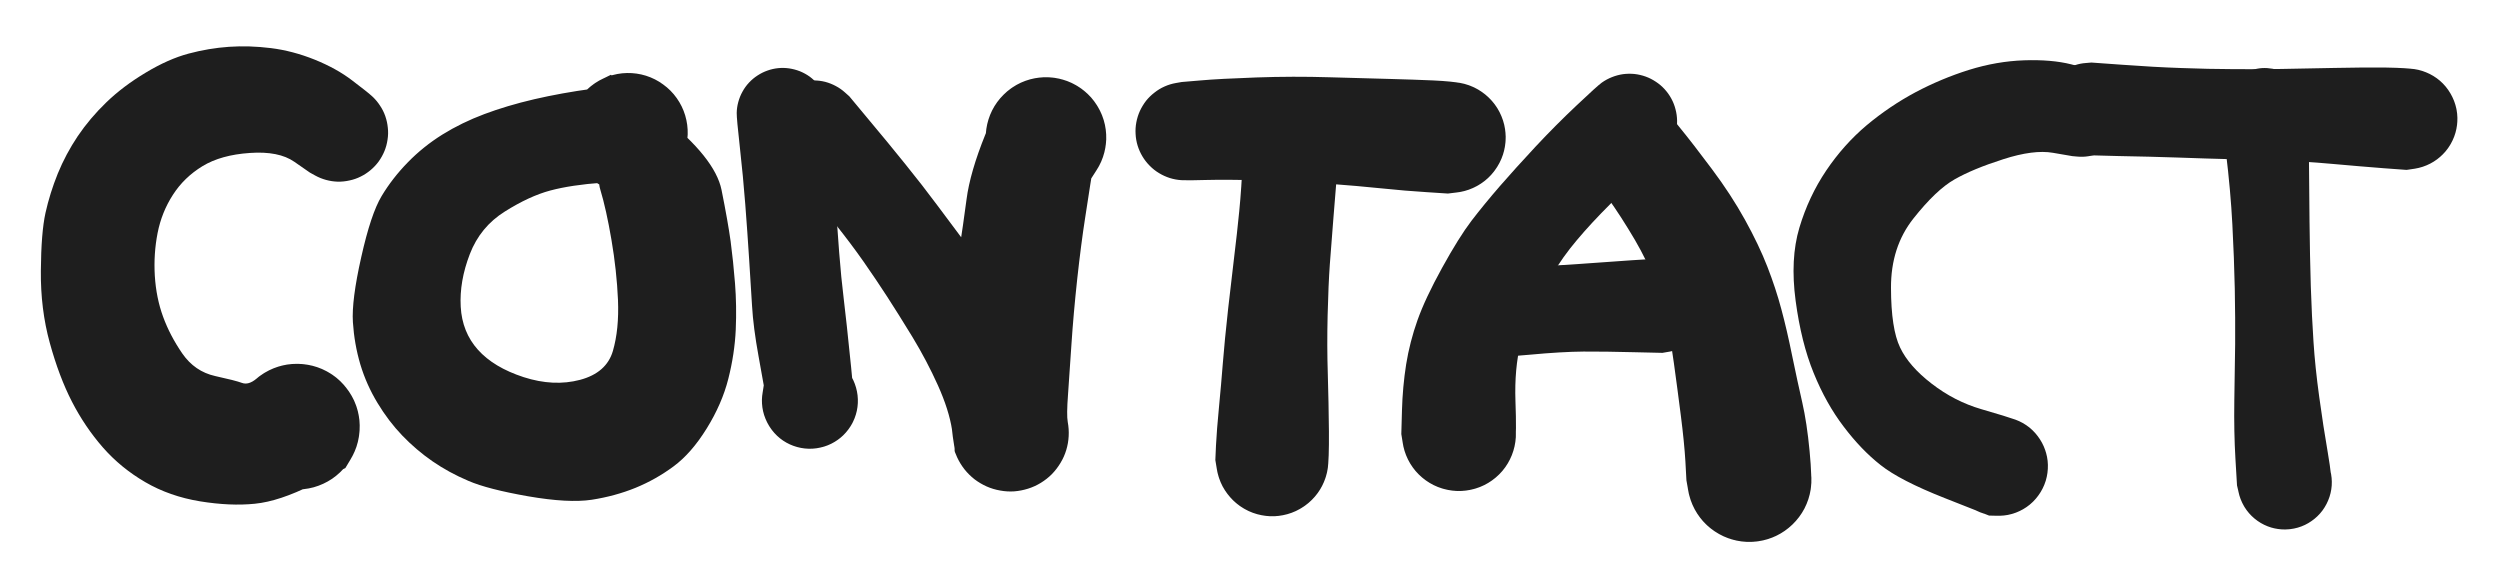 <?xml version="1.0" standalone="no"?>
<!DOCTYPE svg PUBLIC "-//W3C//DTD SVG 1.1//EN" "http://www.w3.org/Graphics/SVG/1.1/DTD/svg11.dtd">
<svg version="1.1" xmlns="http://www.w3.org/2000/svg" viewBox="0 0 268.967 61.894" width="268.967" height="61.894"><!-- svg-source:excalidraw --><defs><style class="style-fonts">
      </style></defs><g transform="translate(36.466 14.256) rotate(0 -13.167 14.696)" stroke="none"><path fill="#1e1e1e" d="M -3.13,4.31 Q -3.13,4.31 -4.80,3.15 -6.48,1.98 -9.59,2.20 -12.69,2.41 -14.68,3.62 -16.66,4.83 -17.86,6.70 -19.07,8.57 -19.51,10.81 -19.95,13.05 -19.81,15.42 -19.66,17.80 -18.92,19.82 -18.18,21.85 -16.85,23.78 -15.51,25.71 -13.32,26.20 -11.13,26.68 -10.43,26.94 -9.73,27.20 -8.88,26.49 -8.04,25.77 -7.01,25.36 -5.98,24.95 -4.87,24.90 -3.76,24.84 -2.69,25.14 -1.63,25.44 -0.71,26.06 0.20,26.68 0.86,27.57 1.53,28.45 1.89,29.50 2.24,30.55 2.23,31.66 2.23,32.77 1.88,33.82 1.52,34.87 0.85,35.75 0.17,36.63 -0.73,37.25 -1.65,37.87 -2.72,38.17 -3.79,38.46 -4.90,38.40 -6.00,38.34 -7.03,37.92 -8.06,37.51 -8.91,36.79 -9.75,36.07 -10.32,35.12 -10.89,34.17 -11.12,33.09 -11.36,32.00 -11.24,30.90 -11.11,29.80 -10.65,28.79 -10.18,27.79 -9.41,26.99 -8.65,26.18 -7.67,25.67 -6.69,25.15 -5.60,24.97 -4.50,24.80 -3.41,24.98 -2.31,25.16 -1.34,25.68 -0.36,26.20 0.39,27.01 1.15,27.82 1.62,28.82 2.08,29.83 2.20,30.93 2.31,32.04 2.07,33.12 1.83,34.20 1.26,35.15 0.68,36.10 0.69,36.10 0.69,36.09 -2.86,37.89 -6.42,39.68 -9.05,39.94 -11.68,40.21 -14.95,39.68 -18.22,39.14 -20.83,37.62 -23.45,36.10 -25.39,33.89 -27.33,31.67 -28.72,28.97 -30.11,26.27 -31.11,22.63 -32.11,19.00 -32.07,14.88 -32.04,10.76 -31.57,8.64 -31.10,6.53 -30.25,4.42 -29.39,2.32 -28.10,0.39 -26.80,-1.53 -25.02,-3.25 -23.23,-4.98 -20.79,-6.44 -18.35,-7.91 -16.17,-8.49 -14.00,-9.07 -11.83,-9.22 -9.66,-9.37 -7.32,-9.08 -4.98,-8.79 -2.61,-7.84 -0.24,-6.88 1.44,-5.59 3.13,-4.31 3.60,-3.87 4.07,-3.43 4.42,-2.89 4.78,-2.36 4.99,-1.75 5.20,-1.14 5.26,-0.50 5.33,0.13 5.23,0.76 5.14,1.40 4.90,1.99 4.65,2.59 4.28,3.11 3.90,3.63 3.41,4.04 2.91,4.46 2.34,4.74 1.76,5.03 1.13,5.16 0.51,5.30 -0.13,5.29 -0.77,5.27 -1.39,5.10 -2.01,4.93 -2.57,4.62 -3.13,4.31 -3.13,4.31 L -3.13,4.31 Z"></path></g><g transform="translate(67.587 14.256) rotate(0 -9.243 16.691)" stroke="none"><path fill="#1e1e1e" d="M 0.53,5.16 Q 0.53,5.16 -2.79,5.40 -6.13,5.64 -8.38,6.24 -10.63,6.84 -13.27,8.50 -15.91,10.15 -17.04,13.08 -18.17,16.01 -18.02,18.74 -17.87,21.47 -16.17,23.37 -14.47,25.27 -11.25,26.32 -8.02,27.36 -5.18,26.61 -2.34,25.85 -1.65,23.51 -0.97,21.18 -1.10,18.01 -1.24,14.84 -1.80,11.56 -2.36,8.27 -3.00,6.15 -3.64,4.03 -0.88,5.12 1.86,6.21 0.82,6.35 -0.21,6.48 -1.24,6.28 -2.27,6.07 -3.18,5.55 -4.09,5.03 -4.79,4.24 -5.49,3.46 -5.89,2.49 -6.30,1.52 -6.38,0.48 -6.46,-0.56 -6.20,-1.58 -5.94,-2.60 -5.37,-3.48 -4.80,-4.36 -3.98,-5.01 -3.15,-5.67 -2.17,-6.02 -1.18,-6.38 -0.13,-6.40 0.91,-6.42 1.91,-6.11 2.92,-5.79 3.76,-5.17 4.61,-4.56 5.22,-3.70 5.83,-2.84 6.13,-1.84 6.43,-0.83 6.40,0.21 6.36,1.26 5.99,2.24 5.63,3.23 4.96,4.04 4.30,4.85 3.41,5.41 2.52,5.97 1.50,6.22 0.48,6.47 -0.56,6.38 -1.60,6.28 -2.56,5.86 -3.53,5.44 -4.30,4.74 -5.08,4.03 -5.59,3.11 -6.10,2.19 -6.29,1.16 -6.48,0.13 -6.34,-0.90 -6.19,-1.94 -5.72,-2.88 -5.24,-3.82 -4.50,-4.55 -3.75,-5.29 -2.80,-5.75 -1.86,-6.21 -1.86,-6.21 -1.86,-6.21 3.74,-1.73 9.34,2.74 10.04,6.17 10.73,9.61 11.02,11.71 11.30,13.82 11.49,16.22 11.68,18.61 11.57,21.22 11.45,23.82 10.77,26.50 10.09,29.19 8.44,31.85 6.79,34.51 4.88,35.92 2.98,37.33 0.78,38.23 -1.41,39.12 -3.92,39.51 -6.42,39.89 -10.76,39.14 -15.10,38.38 -17.19,37.48 -19.29,36.59 -21.06,35.37 -22.82,34.15 -24.30,32.61 -25.79,31.06 -26.97,29.10 -28.16,27.14 -28.82,24.95 -29.47,22.75 -29.62,20.40 -29.77,18.05 -28.72,13.40 -27.68,8.75 -26.53,6.84 -25.38,4.92 -23.72,3.22 -22.07,1.52 -19.99,0.22 -17.91,-1.07 -15.48,-1.98 -13.06,-2.89 -10.11,-3.58 -7.17,-4.26 -3.85,-4.71 -0.53,-5.16 0.09,-5.15 0.71,-5.14 1.32,-4.97 1.92,-4.81 2.47,-4.51 3.02,-4.21 3.48,-3.79 3.94,-3.37 4.29,-2.85 4.63,-2.32 4.84,-1.74 5.06,-1.15 5.12,-0.52 5.18,0.09 5.10,0.71 5.01,1.33 4.78,1.91 4.55,2.49 4.18,3.00 3.82,3.51 3.34,3.91 2.87,4.32 2.31,4.60 1.75,4.88 1.14,5.02 0.53,5.16 0.53,5.16 L 0.53,5.16 Z"></path></g><g transform="translate(84.211 12.261) rotate(0 1.596 15.427)" stroke="none"><path fill="#1e1e1e" d="M 4.96,-0.48 Q 4.96,-0.48 5.22,2.65 5.48,5.79 5.67,8.92 5.85,12.05 6.07,14.86 6.29,17.68 6.56,19.86 6.83,22.04 7.36,27.27 7.89,32.50 7.50,33.25 7.10,34.00 6.49,34.59 5.88,35.17 5.11,35.53 4.34,35.89 3.50,35.98 2.66,36.08 1.83,35.90 1.00,35.72 0.28,35.29 -0.44,34.86 -0.99,34.21 -1.54,33.57 -1.86,32.78 -2.18,32.00 -2.23,31.15 -2.28,30.31 -2.05,29.49 -1.83,28.67 -1.36,27.97 -0.89,27.27 -0.21,26.75 0.45,26.23 1.25,25.96 2.05,25.69 2.90,25.68 3.75,25.68 4.55,25.95 5.35,26.21 6.03,26.72 6.71,27.23 7.19,27.93 7.66,28.63 7.89,29.45 8.12,30.26 8.08,31.11 8.04,31.95 7.73,32.74 7.42,33.53 6.87,34.18 6.33,34.83 5.60,35.27 4.88,35.71 4.05,35.89 3.23,36.08 2.38,35.99 1.54,35.90 0.77,35.55 0.00,35.20 -0.61,34.62 -1.22,34.04 -1.62,33.29 -2.02,32.54 -2.16,31.71 -2.31,30.87 -2.17,30.03 -2.04,29.20 -2.04,29.20 -2.04,29.20 -2.60,26.07 -3.17,22.94 -3.30,20.66 -3.43,18.37 -3.62,15.54 -3.80,12.70 -4.03,9.72 -4.26,6.74 -4.61,3.61 -4.96,0.48 -4.95,-0.11 -4.94,-0.71 -4.78,-1.29 -4.62,-1.88 -4.33,-2.40 -4.04,-2.93 -3.63,-3.37 -3.22,-3.81 -2.71,-4.14 -2.21,-4.47 -1.64,-4.67 -1.08,-4.87 -0.48,-4.93 0.11,-4.99 0.71,-4.90 1.30,-4.81 1.86,-4.59 2.42,-4.36 2.91,-4.01 3.39,-3.65 3.78,-3.19 4.17,-2.73 4.44,-2.19 4.70,-1.65 4.83,-1.07 4.96,-0.48 4.96,-0.48 L 4.96,-0.48 Z"></path></g><g transform="translate(87.536 13.724) rotate(0 12.502 16.491)" stroke="none"><path fill="#1e1e1e" d="M 3.84,-3.36 Q 3.84,-3.36 5.92,-0.86 8.01,1.63 9.86,3.93 11.72,6.23 13.31,8.37 14.91,10.50 16.24,12.29 17.56,14.08 19.47,16.58 21.37,19.07 22.84,21.26 24.31,23.45 25.14,25.62 25.97,27.78 26.59,29.36 27.20,30.93 27.34,31.68 27.48,32.44 27.44,33.20 27.40,33.96 27.18,34.69 26.96,35.42 26.56,36.08 26.17,36.73 25.64,37.28 25.10,37.82 24.45,38.22 23.80,38.62 23.07,38.85 22.34,39.08 21.58,39.14 20.82,39.19 20.07,39.05 19.31,38.92 18.61,38.61 17.92,38.30 17.31,37.84 16.71,37.37 16.23,36.77 15.76,36.17 15.44,35.48 15.12,34.78 14.83,32.04 14.54,29.30 14.59,26.10 14.64,22.89 14.99,19.08 15.34,15.26 15.70,12.96 16.06,10.67 16.45,7.73 16.83,4.80 18.48,0.73 20.13,-3.34 20.96,-4.00 21.79,-4.67 22.79,-5.03 23.79,-5.39 24.85,-5.41 25.92,-5.44 26.93,-5.12 27.95,-4.80 28.81,-4.18 29.67,-3.55 30.28,-2.69 30.90,-1.82 31.21,-0.80 31.51,0.20 31.48,1.27 31.44,2.33 31.07,3.32 30.70,4.32 30.03,5.15 29.36,5.97 28.46,6.54 27.56,7.11 26.53,7.36 25.50,7.61 24.44,7.52 23.38,7.43 22.41,7.00 21.43,6.58 20.64,5.86 19.86,5.15 19.34,4.22 18.82,3.29 18.62,2.25 18.43,1.20 18.58,0.15 18.73,-0.89 19.20,-1.84 19.68,-2.79 20.44,-3.54 21.19,-4.29 22.15,-4.75 23.10,-5.22 24.16,-5.36 25.21,-5.50 26.25,-5.29 27.30,-5.09 28.22,-4.56 29.14,-4.03 29.85,-3.24 30.55,-2.44 30.97,-1.46 31.38,-0.48 31.46,0.57 31.54,1.63 31.28,2.66 31.02,3.69 30.44,4.58 29.87,5.47 29.87,5.47 29.87,5.47 29.75,6.22 29.64,6.97 29.21,9.72 28.78,12.46 28.36,16.28 27.95,20.09 27.74,23.29 27.53,26.49 27.37,28.71 27.20,30.93 27.34,31.68 27.48,32.43 27.44,33.20 27.40,33.96 27.18,34.69 26.96,35.42 26.56,36.08 26.17,36.73 25.64,37.28 25.10,37.82 24.45,38.22 23.80,38.62 23.07,38.85 22.34,39.08 21.58,39.14 20.82,39.19 20.07,39.05 19.31,38.92 18.61,38.61 17.92,38.30 17.31,37.84 16.71,37.37 16.23,36.77 15.76,36.17 15.44,35.48 15.12,34.78 15.17,34.72 15.21,34.65 14.89,32.51 14.56,30.38 13.37,27.73 12.18,25.09 10.63,22.53 9.07,19.98 7.91,18.19 6.75,16.40 5.37,14.42 3.99,12.45 2.27,10.30 0.55,8.15 -1.64,5.76 -3.84,3.36 -4.19,2.85 -4.54,2.34 -4.75,1.77 -4.97,1.19 -5.04,0.58 -5.11,-0.03 -5.03,-0.64 -4.95,-1.25 -4.73,-1.82 -4.51,-2.40 -4.15,-2.90 -3.80,-3.41 -3.34,-3.81 -2.87,-4.22 -2.33,-4.50 -1.78,-4.79 -1.18,-4.93 -0.58,-5.07 0.03,-5.07 0.64,-5.07 1.24,-4.92 1.84,-4.76 2.38,-4.47 2.93,-4.18 3.38,-3.77 3.84,-3.36 3.84,-3.36 L 3.84,-3.36 Z"></path></g><g transform="translate(127.435 14.123) rotate(0 14.297 0.133)" stroke="none"><path fill="#1e1e1e" d="M -0.30,-5.30 Q -0.30,-5.30 1.72,-5.47 3.74,-5.65 7.73,-5.79 11.71,-5.93 15.60,-5.81 19.49,-5.69 22.09,-5.63 24.68,-5.56 26.76,-5.47 28.83,-5.37 29.79,-5.17 30.75,-4.98 31.59,-4.49 32.44,-3.99 33.08,-3.26 33.73,-2.52 34.10,-1.62 34.48,-0.71 34.54,0.25 34.61,1.23 34.36,2.18 34.11,3.12 33.57,3.94 33.04,4.76 32.27,5.36 31.50,5.96 30.57,6.29 29.65,6.61 28.67,6.63 27.69,6.64 26.76,6.34 25.83,6.04 25.04,5.46 24.26,4.88 23.70,4.08 23.14,3.27 22.86,2.34 22.59,1.40 22.63,0.42 22.67,-0.55 23.02,-1.46 23.37,-2.38 23.99,-3.13 24.61,-3.88 25.44,-4.40 26.27,-4.92 27.23,-5.14 28.18,-5.36 29.15,-5.27 30.13,-5.18 31.02,-4.78 31.91,-4.38 32.63,-3.72 33.35,-3.06 33.82,-2.20 34.29,-1.34 34.46,-0.38 34.64,0.58 34.49,1.54 34.35,2.51 33.90,3.38 33.45,4.25 32.75,4.94 32.05,5.62 31.17,6.04 30.29,6.46 29.32,6.58 28.34,6.70 28.34,6.70 28.35,6.70 26.05,6.55 23.76,6.41 21.27,6.15 18.77,5.89 15.19,5.62 11.61,5.34 7.98,5.26 4.35,5.19 2.33,5.24 0.30,5.30 -0.33,5.26 -0.97,5.22 -1.58,5.03 -2.20,4.83 -2.74,4.50 -3.29,4.17 -3.74,3.71 -4.19,3.26 -4.52,2.71 -4.85,2.16 -5.04,1.55 -5.23,0.93 -5.26,0.29 -5.30,-0.34 -5.18,-0.97 -5.06,-1.60 -4.80,-2.18 -4.53,-2.76 -4.14,-3.27 -3.74,-3.77 -3.23,-4.16 -2.73,-4.56 -2.14,-4.82 -1.56,-5.08 -0.93,-5.19 -0.29,-5.30 -0.30,-5.30 L -0.30,-5.30 Z"></path></g><g transform="translate(139.005 14.256) rotate(0 -1.064 17.622)" stroke="none"><path fill="#1e1e1e" d="M 5.18,0.31 Q 5.18,0.31 4.92,3.44 4.66,6.57 4.45,9.24 4.23,11.91 4.07,14.15 3.91,16.38 3.83,19.69 3.75,22.99 3.85,26.02 3.94,29.06 3.97,32.15 3.99,35.24 3.83,36.22 3.67,37.20 3.21,38.07 2.74,38.95 2.02,39.63 1.30,40.31 0.40,40.73 -0.49,41.14 -1.47,41.25 -2.46,41.36 -3.42,41.14 -4.39,40.93 -5.24,40.42 -6.09,39.91 -6.73,39.15 -7.37,38.40 -7.74,37.47 -8.11,36.55 -8.16,35.56 -8.21,34.57 -7.95,33.62 -7.68,32.66 -7.13,31.84 -6.57,31.02 -5.78,30.42 -4.99,29.82 -4.05,29.51 -3.11,29.19 -2.12,29.19 -1.13,29.19 -0.19,29.51 0.74,29.83 1.53,30.43 2.32,31.03 2.87,31.85 3.43,32.67 3.69,33.62 3.96,34.58 3.90,35.57 3.85,36.56 3.48,37.48 3.12,38.40 2.47,39.16 1.83,39.91 0.98,40.42 0.13,40.93 -0.83,41.14 -1.79,41.36 -2.78,41.25 -3.77,41.14 -4.66,40.73 -5.56,40.31 -6.28,39.63 -7.00,38.94 -7.47,38.07 -7.93,37.19 -8.09,36.21 -8.25,35.24 -8.25,35.24 -8.25,35.24 -8.18,33.65 -8.10,32.06 -7.86,29.56 -7.62,27.07 -7.44,24.77 -7.26,22.48 -6.87,18.93 -6.47,15.37 -6.20,13.18 -5.93,11.00 -5.68,8.48 -5.43,5.96 -5.30,2.82 -5.18,-0.31 -5.07,-0.93 -4.95,-1.54 -4.70,-2.11 -4.44,-2.68 -4.05,-3.18 -3.67,-3.67 -3.17,-4.06 -2.68,-4.44 -2.11,-4.70 -1.54,-4.96 -0.92,-5.07 -0.31,-5.18 0.31,-5.14 0.93,-5.10 1.53,-4.92 2.13,-4.73 2.67,-4.41 3.20,-4.08 3.64,-3.64 4.09,-3.20 4.41,-2.66 4.73,-2.12 4.92,-1.53 5.11,-0.93 5.14,-0.30 5.18,0.31 5.18,0.31 L 5.18,0.31 Z"></path></g><g transform="translate(175.313 13.059) rotate(0 -9.177 16.824)" stroke="none"><path fill="#1e1e1e" d="M 3.48,3.81 Q 3.48,3.81 1.19,5.83 -1.09,7.86 -3.05,9.89 -5.01,11.92 -6.39,13.67 -7.77,15.42 -9.40,18.30 -11.03,21.18 -11.71,23.88 -12.39,26.58 -12.27,30.11 -12.14,33.64 -12.31,34.63 -12.47,35.62 -12.94,36.51 -13.41,37.40 -14.14,38.09 -14.87,38.78 -15.78,39.20 -16.69,39.62 -17.69,39.73 -18.68,39.84 -19.67,39.62 -20.65,39.41 -21.51,38.89 -22.37,38.37 -23.02,37.61 -23.67,36.84 -24.04,35.91 -24.41,34.98 -24.46,33.97 -24.52,32.97 -24.25,32.00 -23.98,31.04 -23.42,30.21 -22.85,29.37 -22.05,28.77 -21.25,28.16 -20.30,27.84 -19.35,27.52 -18.35,27.52 -17.34,27.52 -16.39,27.84 -15.44,28.16 -14.64,28.77 -13.84,29.38 -13.28,30.21 -12.72,31.04 -12.45,32.01 -12.18,32.97 -12.23,33.98 -12.29,34.98 -12.66,35.91 -13.03,36.84 -13.68,37.61 -14.33,38.37 -15.19,38.89 -16.05,39.41 -17.03,39.62 -18.01,39.84 -19.01,39.73 -20.01,39.62 -20.92,39.20 -21.83,38.78 -22.56,38.09 -23.29,37.40 -23.76,36.51 -24.23,35.62 -24.39,34.63 -24.55,33.64 -24.55,33.64 -24.55,33.64 -24.48,31.10 -24.41,28.56 -24.03,26.14 -23.64,23.73 -22.81,21.39 -21.98,19.05 -20.16,15.75 -18.34,12.45 -16.99,10.68 -15.63,8.91 -13.95,6.97 -12.27,5.04 -10.10,2.71 -7.93,0.39 -5.71,-1.70 -3.48,-3.81 -2.98,-4.17 -2.47,-4.53 -1.89,-4.76 -1.31,-4.99 -0.70,-5.08 -0.08,-5.16 0.53,-5.10 1.15,-5.03 1.74,-4.82 2.32,-4.61 2.84,-4.26 3.36,-3.92 3.78,-3.46 4.20,-3.00 4.50,-2.45 4.80,-1.90 4.95,-1.30 5.11,-0.70 5.12,-0.08 5.13,0.53 4.99,1.14 4.85,1.75 4.57,2.30 4.29,2.86 3.89,3.33 3.48,3.81 3.48,3.81 L 3.48,3.81 Z"></path></g><g transform="translate(175.047 15.187) rotate(0 6.583 18.22)" stroke="none"><path fill="#1e1e1e" d="M 4.19,-3.30 Q 4.19,-3.30 5.63,-1.52 7.07,0.24 9.13,3.00 11.19,5.75 12.69,8.46 14.19,11.17 15.10,13.51 16.01,15.85 16.60,18.07 17.20,20.29 17.77,23.11 18.35,25.92 18.85,28.10 19.35,30.28 19.64,33.33 19.93,36.39 19.76,37.47 19.59,38.55 19.09,39.52 18.58,40.49 17.79,41.25 17.00,42.01 16.01,42.48 15.02,42.94 13.93,43.07 12.85,43.20 11.77,42.97 10.70,42.74 9.76,42.18 8.82,41.63 8.10,40.80 7.39,39.97 6.98,38.95 6.56,37.94 6.49,36.85 6.43,35.75 6.71,34.70 7.00,33.64 7.61,32.73 8.21,31.82 9.08,31.15 9.95,30.48 10.98,30.12 12.02,29.76 13.11,29.76 14.21,29.75 15.25,30.09 16.29,30.43 17.16,31.09 18.04,31.75 18.66,32.65 19.28,33.55 19.58,34.60 19.88,35.66 19.83,36.75 19.78,37.84 19.38,38.86 18.99,39.88 18.28,40.72 17.58,41.56 16.65,42.13 15.71,42.71 14.64,42.95 13.58,43.19 12.49,43.08 11.40,42.97 10.40,42.52 9.40,42.06 8.60,41.32 7.80,40.57 7.28,39.61 6.76,38.64 6.58,37.56 6.39,36.48 6.39,36.49 6.39,36.49 6.28,34.46 6.16,32.44 5.79,29.53 5.42,26.61 5.04,23.87 4.67,21.12 4.05,18.58 3.43,16.03 2.54,13.95 1.65,11.87 0.11,9.40 -1.41,6.93 -2.80,5.12 -4.19,3.30 -4.52,2.75 -4.86,2.20 -5.05,1.58 -5.24,0.97 -5.28,0.33 -5.32,-0.30 -5.21,-0.94 -5.10,-1.57 -4.83,-2.16 -4.57,-2.75 -4.17,-3.25 -3.78,-3.76 -3.27,-4.16 -2.77,-4.56 -2.18,-4.82 -1.59,-5.09 -0.96,-5.21 -0.33,-5.32 0.30,-5.29 0.95,-5.25 1.56,-5.06 2.18,-4.87 2.73,-4.54 3.28,-4.20 3.73,-3.75 4.19,-3.30 4.19,-3.30 L 4.19,-3.30 Z"></path></g><g transform="translate(160.817 33.673) rotate(0 8.977 -0.399)" stroke="none"><path fill="#1e1e1e" d="M -0.32,-4.80 Q -0.32,-4.80 3.12,-4.94 6.57,-5.09 9.04,-5.27 11.52,-5.44 14.69,-5.67 17.86,-5.89 18.68,-5.77 19.49,-5.65 20.23,-5.28 20.96,-4.90 21.54,-4.31 22.12,-3.73 22.48,-2.98 22.84,-2.24 22.94,-1.42 23.04,-0.60 22.88,0.19 22.72,1.00 22.30,1.72 21.89,2.43 21.27,2.97 20.65,3.52 19.89,3.84 19.13,4.15 18.31,4.21 17.49,4.27 16.69,4.07 15.89,3.86 15.20,3.41 14.51,2.96 14.00,2.31 13.49,1.66 13.21,0.88 12.93,0.11 12.92,-0.71 12.91,-1.53 13.16,-2.32 13.41,-3.10 13.89,-3.77 14.38,-4.43 15.06,-4.91 15.73,-5.38 16.52,-5.62 17.31,-5.85 18.14,-5.82 18.96,-5.79 19.73,-5.50 20.50,-5.20 21.14,-4.68 21.78,-4.16 22.21,-3.46 22.65,-2.76 22.84,-1.96 23.03,-1.16 22.96,-0.33 22.88,0.48 22.55,1.23 22.22,1.98 21.66,2.59 21.10,3.20 20.38,3.60 19.66,4.00 18.85,4.15 18.04,4.29 18.04,4.29 18.04,4.29 14.97,4.22 11.91,4.14 9.55,4.15 7.19,4.17 3.75,4.49 0.32,4.80 -0.25,4.77 -0.83,4.74 -1.39,4.57 -1.95,4.40 -2.44,4.10 -2.94,3.81 -3.36,3.40 -3.77,2.99 -4.07,2.49 -4.38,2.00 -4.55,1.45 -4.73,0.89 -4.77,0.31 -4.81,-0.26 -4.70,-0.83 -4.60,-1.40 -4.37,-1.93 -4.13,-2.46 -3.78,-2.92 -3.42,-3.38 -2.97,-3.74 -2.51,-4.10 -1.98,-4.34 -1.46,-4.59 -0.89,-4.69 -0.31,-4.80 -0.32,-4.80 L -0.32,-4.80 Z"></path></g><g transform="translate(218.936 11.729) rotate(0 -8.578 18.553)" stroke="none"><path fill="#1e1e1e" d="M 4.03,5.07 Q 4.03,5.07 1.93,4.71 -0.15,4.35 -3.41,5.40 -6.67,6.44 -8.65,7.57 -10.63,8.69 -13.07,11.77 -15.51,14.84 -15.49,19.25 -15.48,23.65 -14.51,25.66 -13.55,27.68 -11.10,29.56 -8.65,31.45 -5.78,32.29 -2.92,33.12 -2.10,33.42 -1.28,33.72 -0.59,34.27 0.08,34.82 0.55,35.56 1.02,36.29 1.23,37.14 1.44,37.99 1.37,38.86 1.30,39.73 0.96,40.53 0.61,41.34 0.03,41.99 -0.54,42.64 -1.30,43.07 -2.06,43.50 -2.92,43.67 -3.78,43.83 -4.65,43.71 -5.51,43.60 -6.30,43.21 -7.08,42.82 -7.70,42.20 -8.32,41.59 -8.71,40.80 -9.09,40.02 -9.21,39.15 -9.33,38.29 -9.17,37.43 -9.00,36.57 -8.57,35.81 -8.14,35.05 -7.49,34.46 -6.84,33.88 -6.04,33.53 -5.24,33.19 -4.37,33.12 -3.50,33.04 -2.65,33.26 -1.80,33.47 -1.06,33.94 -0.33,34.41 0.21,35.09 0.76,35.77 1.06,36.59 1.37,37.41 1.39,38.28 1.41,39.16 1.16,39.99 0.90,40.83 0.39,41.54 -0.11,42.25 -0.82,42.76 -1.53,43.27 -2.36,43.53 -3.20,43.78 -4.07,43.76 -4.95,43.74 -4.94,43.74 -4.94,43.74 -9.73,41.85 -14.52,39.96 -16.60,38.31 -18.69,36.67 -20.58,34.17 -22.48,31.68 -23.81,28.40 -25.15,25.12 -25.75,20.63 -26.35,16.14 -25.35,12.78 -24.35,9.43 -22.46,6.62 -20.57,3.82 -18.10,1.74 -15.63,-0.32 -12.86,-1.80 -10.09,-3.27 -7.10,-4.21 -4.11,-5.14 -1.17,-5.24 1.77,-5.34 3.89,-4.81 6.01,-4.27 6.56,-4.09 7.10,-3.90 7.59,-3.59 8.07,-3.28 8.47,-2.86 8.86,-2.44 9.15,-1.94 9.43,-1.44 9.59,-0.88 9.74,-0.33 9.76,0.24 9.78,0.82 9.66,1.38 9.54,1.94 9.29,2.46 9.04,2.98 8.67,3.42 8.30,3.87 7.84,4.21 7.38,4.55 6.84,4.77 6.31,5.00 5.74,5.08 5.17,5.17 4.60,5.12 4.03,5.07 4.03,5.07 L 4.03,5.07 Z"></path></g><g transform="translate(224.787 11.729) rotate(0 17.09 0.532)" stroke="none"><path fill="#1e1e1e" d="M 0.22,-5.00 Q 0.22,-5.00 3.58,-4.76 6.94,-4.51 9.88,-4.41 12.81,-4.30 15.52,-4.29 18.22,-4.27 20.63,-4.31 23.04,-4.35 26.36,-4.42 29.68,-4.49 31.95,-4.46 34.21,-4.42 35.09,-4.27 35.97,-4.12 36.75,-3.70 37.53,-3.28 38.14,-2.63 38.74,-1.98 39.11,-1.17 39.48,-0.36 39.57,0.51 39.66,1.40 39.46,2.26 39.26,3.13 38.80,3.89 38.34,4.65 37.65,5.22 36.97,5.79 36.14,6.11 35.32,6.43 34.43,6.47 33.54,6.52 32.69,6.27 31.83,6.03 31.10,5.52 30.37,5.02 29.83,4.31 29.30,3.60 29.02,2.75 28.75,1.91 28.75,1.02 28.76,0.13 29.05,-0.70 29.34,-1.54 29.88,-2.24 30.43,-2.95 31.17,-3.44 31.91,-3.93 32.76,-4.17 33.62,-4.40 34.51,-4.34 35.40,-4.29 36.22,-3.95 37.04,-3.62 37.72,-3.04 38.39,-2.46 38.84,-1.69 39.29,-0.93 39.48,-0.06 39.66,0.80 39.56,1.69 39.46,2.57 39.08,3.37 38.70,4.18 38.08,4.82 37.47,5.46 36.68,5.87 35.89,6.28 35.01,6.42 34.13,6.55 34.13,6.55 34.13,6.55 31.67,6.37 29.21,6.18 26.09,5.90 22.96,5.62 20.51,5.55 18.06,5.47 15.27,5.40 12.48,5.33 9.49,5.22 6.51,5.12 3.14,5.06 -0.22,5.00 -0.82,4.90 -1.41,4.80 -1.97,4.56 -2.52,4.32 -3.00,3.95 -3.48,3.59 -3.86,3.12 -4.24,2.65 -4.50,2.10 -4.75,1.56 -4.87,0.96 -4.99,0.37 -4.96,-0.22 -4.93,-0.82 -4.76,-1.40 -4.59,-1.98 -4.29,-2.50 -3.98,-3.03 -3.56,-3.46 -3.14,-3.89 -2.63,-4.21 -2.12,-4.53 -1.54,-4.72 -0.97,-4.91 -0.37,-4.95 0.22,-5.00 0.22,-5.00 L 0.22,-5.00 Z"></path></g><g transform="translate(243.673 11.995) rotate(0 1.064 19.949)" stroke="none"><path fill="#1e1e1e" d="M 4.70,-0.30 Q 4.70,-0.30 4.73,3.84 4.76,7.98 4.80,11.76 4.84,15.54 4.94,18.84 5.05,22.15 5.23,24.80 5.40,27.46 5.84,30.67 6.28,33.89 6.77,36.72 7.25,39.56 7.17,40.38 7.09,41.21 6.75,41.97 6.41,42.73 5.85,43.34 5.28,43.95 4.55,44.35 3.82,44.75 3.00,44.89 2.18,45.04 1.36,44.91 0.54,44.79 -0.19,44.40 -0.93,44.02 -1.51,43.43 -2.09,42.83 -2.45,42.08 -2.81,41.33 -2.91,40.50 -3.01,39.67 -2.84,38.86 -2.67,38.04 -2.25,37.33 -1.82,36.61 -1.20,36.06 -0.57,35.52 0.19,35.20 0.96,34.88 1.79,34.83 2.62,34.77 3.42,34.99 4.23,35.20 4.92,35.66 5.62,36.12 6.13,36.78 6.64,37.43 6.91,38.22 7.19,39.00 7.20,39.84 7.21,40.67 6.95,41.46 6.69,42.25 6.20,42.92 5.70,43.59 5.02,44.06 4.34,44.54 3.54,44.77 2.74,45.00 1.91,44.96 1.07,44.93 0.30,44.63 -0.47,44.33 -1.11,43.80 -1.75,43.27 -2.19,42.56 -2.62,41.85 -2.81,41.04 -3.00,40.23 -3.00,40.23 -3.00,40.23 -3.17,37.37 -3.34,34.50 -3.29,31.10 -3.23,27.70 -3.20,25.03 -3.18,22.36 -3.24,19.08 -3.31,15.79 -3.50,12.16 -3.69,8.53 -4.19,4.41 -4.70,0.30 -4.67,-0.26 -4.64,-0.83 -4.47,-1.37 -4.30,-1.91 -4.01,-2.40 -3.72,-2.89 -3.32,-3.29 -2.92,-3.70 -2.43,-3.99 -1.95,-4.29 -1.41,-4.46 -0.86,-4.63 -0.30,-4.67 0.26,-4.70 0.82,-4.60 1.38,-4.50 1.90,-4.27 2.42,-4.04 2.87,-3.69 3.32,-3.34 3.67,-2.90 4.02,-2.45 4.26,-1.93 4.49,-1.42 4.60,-0.86 4.70,-0.30 4.70,-0.30 L 4.70,-0.30 Z"></path></g></svg>